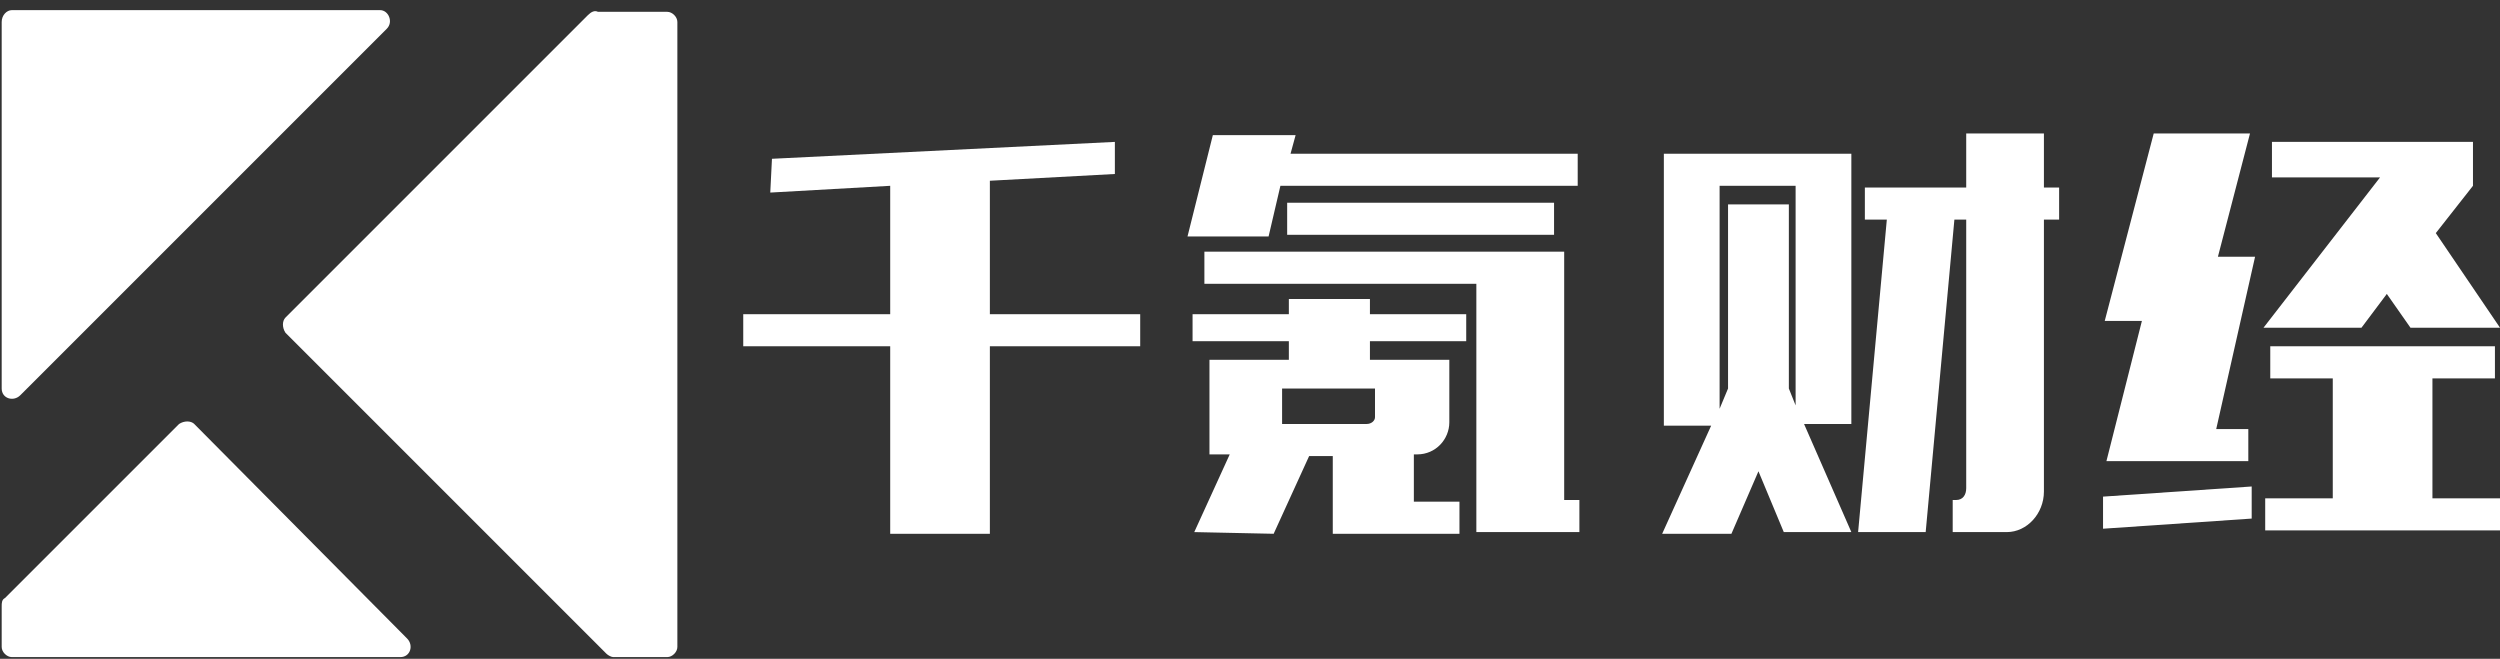 <?xml version="1.0" encoding="utf-8"?>
<!-- Generator: Adobe Illustrator 21.0.0, SVG Export Plug-In . SVG Version: 6.00 Build 0)  -->
<svg version="1.1" id="图层_1" xmlns="http://www.w3.org/2000/svg" xmlns:xlink="http://www.w3.org/1999/xlink" x="0px" y="0px"
	 viewBox="0 0 148 39" style="enable-background:new 0 0 148 39;" xml:space="preserve">
<rect x="0" y="0" width="148" height="39" fill="#333333" stroke="none"/>
<style type="text/css">
	.st0{fill:#FFFFFF;}
</style>
<g id="XMLID_28_">
	<g>
		<path id="XMLID_25_" class="st0" d="M0.1,35.9v2.4c0,0.3,0.3,0.6,0.6,0.6h23c0.6,0,0.8-0.7,0.4-1.1L11.5,25.1
			c-0.2-0.2-0.6-0.2-0.9,0L0.3,35.4C0.1,35.5,0.1,35.7,0.1,35.9z"/>
		<path id="XMLID_24_" class="st0" d="M34.8,0.9L16.9,18.8c-0.2,0.2-0.2,0.6,0,0.9l19,19c0.1,0.1,0.3,0.2,0.4,0.2h3.2
			c0.3,0,0.6-0.3,0.6-0.6v-37c0-0.3-0.3-0.6-0.6-0.6h-4.1C35.2,0.6,35,0.7,34.8,0.9z"/>
		<path id="XMLID_23_" class="st0" d="M0.1,1.3V23c0,0.6,0.7,0.8,1.1,0.4L22.9,1.7c0.4-0.4,0.1-1.1-0.4-1.1H0.7
			C0.4,0.6,0.1,0.9,0.1,1.3z"/>
	</g>
</g>
<g>
	<path class="st0" d="M45.7,9.4l20.3-1l0,1.9l-7.4,0.4l0,7.9l8.9,0l0,1.9l-8.9,0l0,11.1l-5.9,0l0-11.1l-8.7,0l0-1.9l8.7,0l0-7.6
		l-7.1,0.4L45.7,9.4z"/>
	<path class="st0" d="M70.3,14L71.8,8l4.9,0l-0.3,1.1l17,0l0,1.9l-17.6,0L75.1,14L70.3,14z M70.7,31.5l2.1-4.6l-1.2,0l0-5.6l4.7,0
		l0-1.1l-5.7,0l0-1.6l5.7,0l0-0.9l4.8,0l0,0.9l5.7,0l0,1.6l-5.7,0l0,1.1l4.7,0l0,3.7c0,1-0.8,1.9-1.9,1.9l-0.2,0l0,2.8l2.7,0l0,1.9
		l-7.5,0l0-4.6l-1.4,0l-2.1,4.6L70.7,31.5z M93.5,31.5l-6.1,0l0-14.7l-16.1,0l0-1.9l21.3,0l0,14.7l0.9,0L93.5,31.5z M81.4,23l-5.5,0
		l0,2.1l5,0c0.3,0,0.5-0.2,0.5-0.4L81.4,23z M76.2,12l15.8,0l0,1.9l-15.8,0L76.2,12z"/>
	<path class="st0" d="M98.5,9.1l11.1,0l0,16l-2.8,0l2.8,6.4l-4,0l-1.5-3.6l-1.6,3.7l-4.1,0l2.9-6.4l-2.8,0L98.5,9.1z M105.9,23
		l0.4,1l0-13l-4.5,0l0,13.2l0.5-1.2l0-10.9l3.6,0L105.9,23z M121,7.9l0,3.2l0.9,0l0,1.9l-0.9,0l0,16.1c0,1.3-1,2.4-2.2,2.4l-3.2,0
		l0-1.9l0.2,0c0.4,0,0.6-0.3,0.6-0.7l0-15.9l-0.7,0l-1.7,18.5l-4,0l1.7-18.5l-1.3,0l0-1.9l6,0l0-3.2L121,7.9z"/>
	<path class="st0" d="M124.5,29.4l8.8-0.6l0,1.9l-8.8,0.6L124.5,29.4z M133.2,7.9l-1.9,7.3l2.2,0l-2.3,10.2l1.9,0l0,1.9l-8.4,0
		l2.1-8.3l-2.2,0l2.9-11.1L133.2,7.9z M134,19.4l6.9-8.9l-6.4,0l0-2.1l11.9,0l0,2.6l-2.2,2.8l3.8,5.6l-5.3,0l-1.4-2l-1.5,2L134,19.4
		z M134.4,20.5l13.3,0l0,1.9l-3.7,0l0,7.1l4,0l0,1.9l-13.9,0l0-1.9l4,0l0-7.1l-3.7,0L134.4,20.5z"/>
</g>
</svg>
